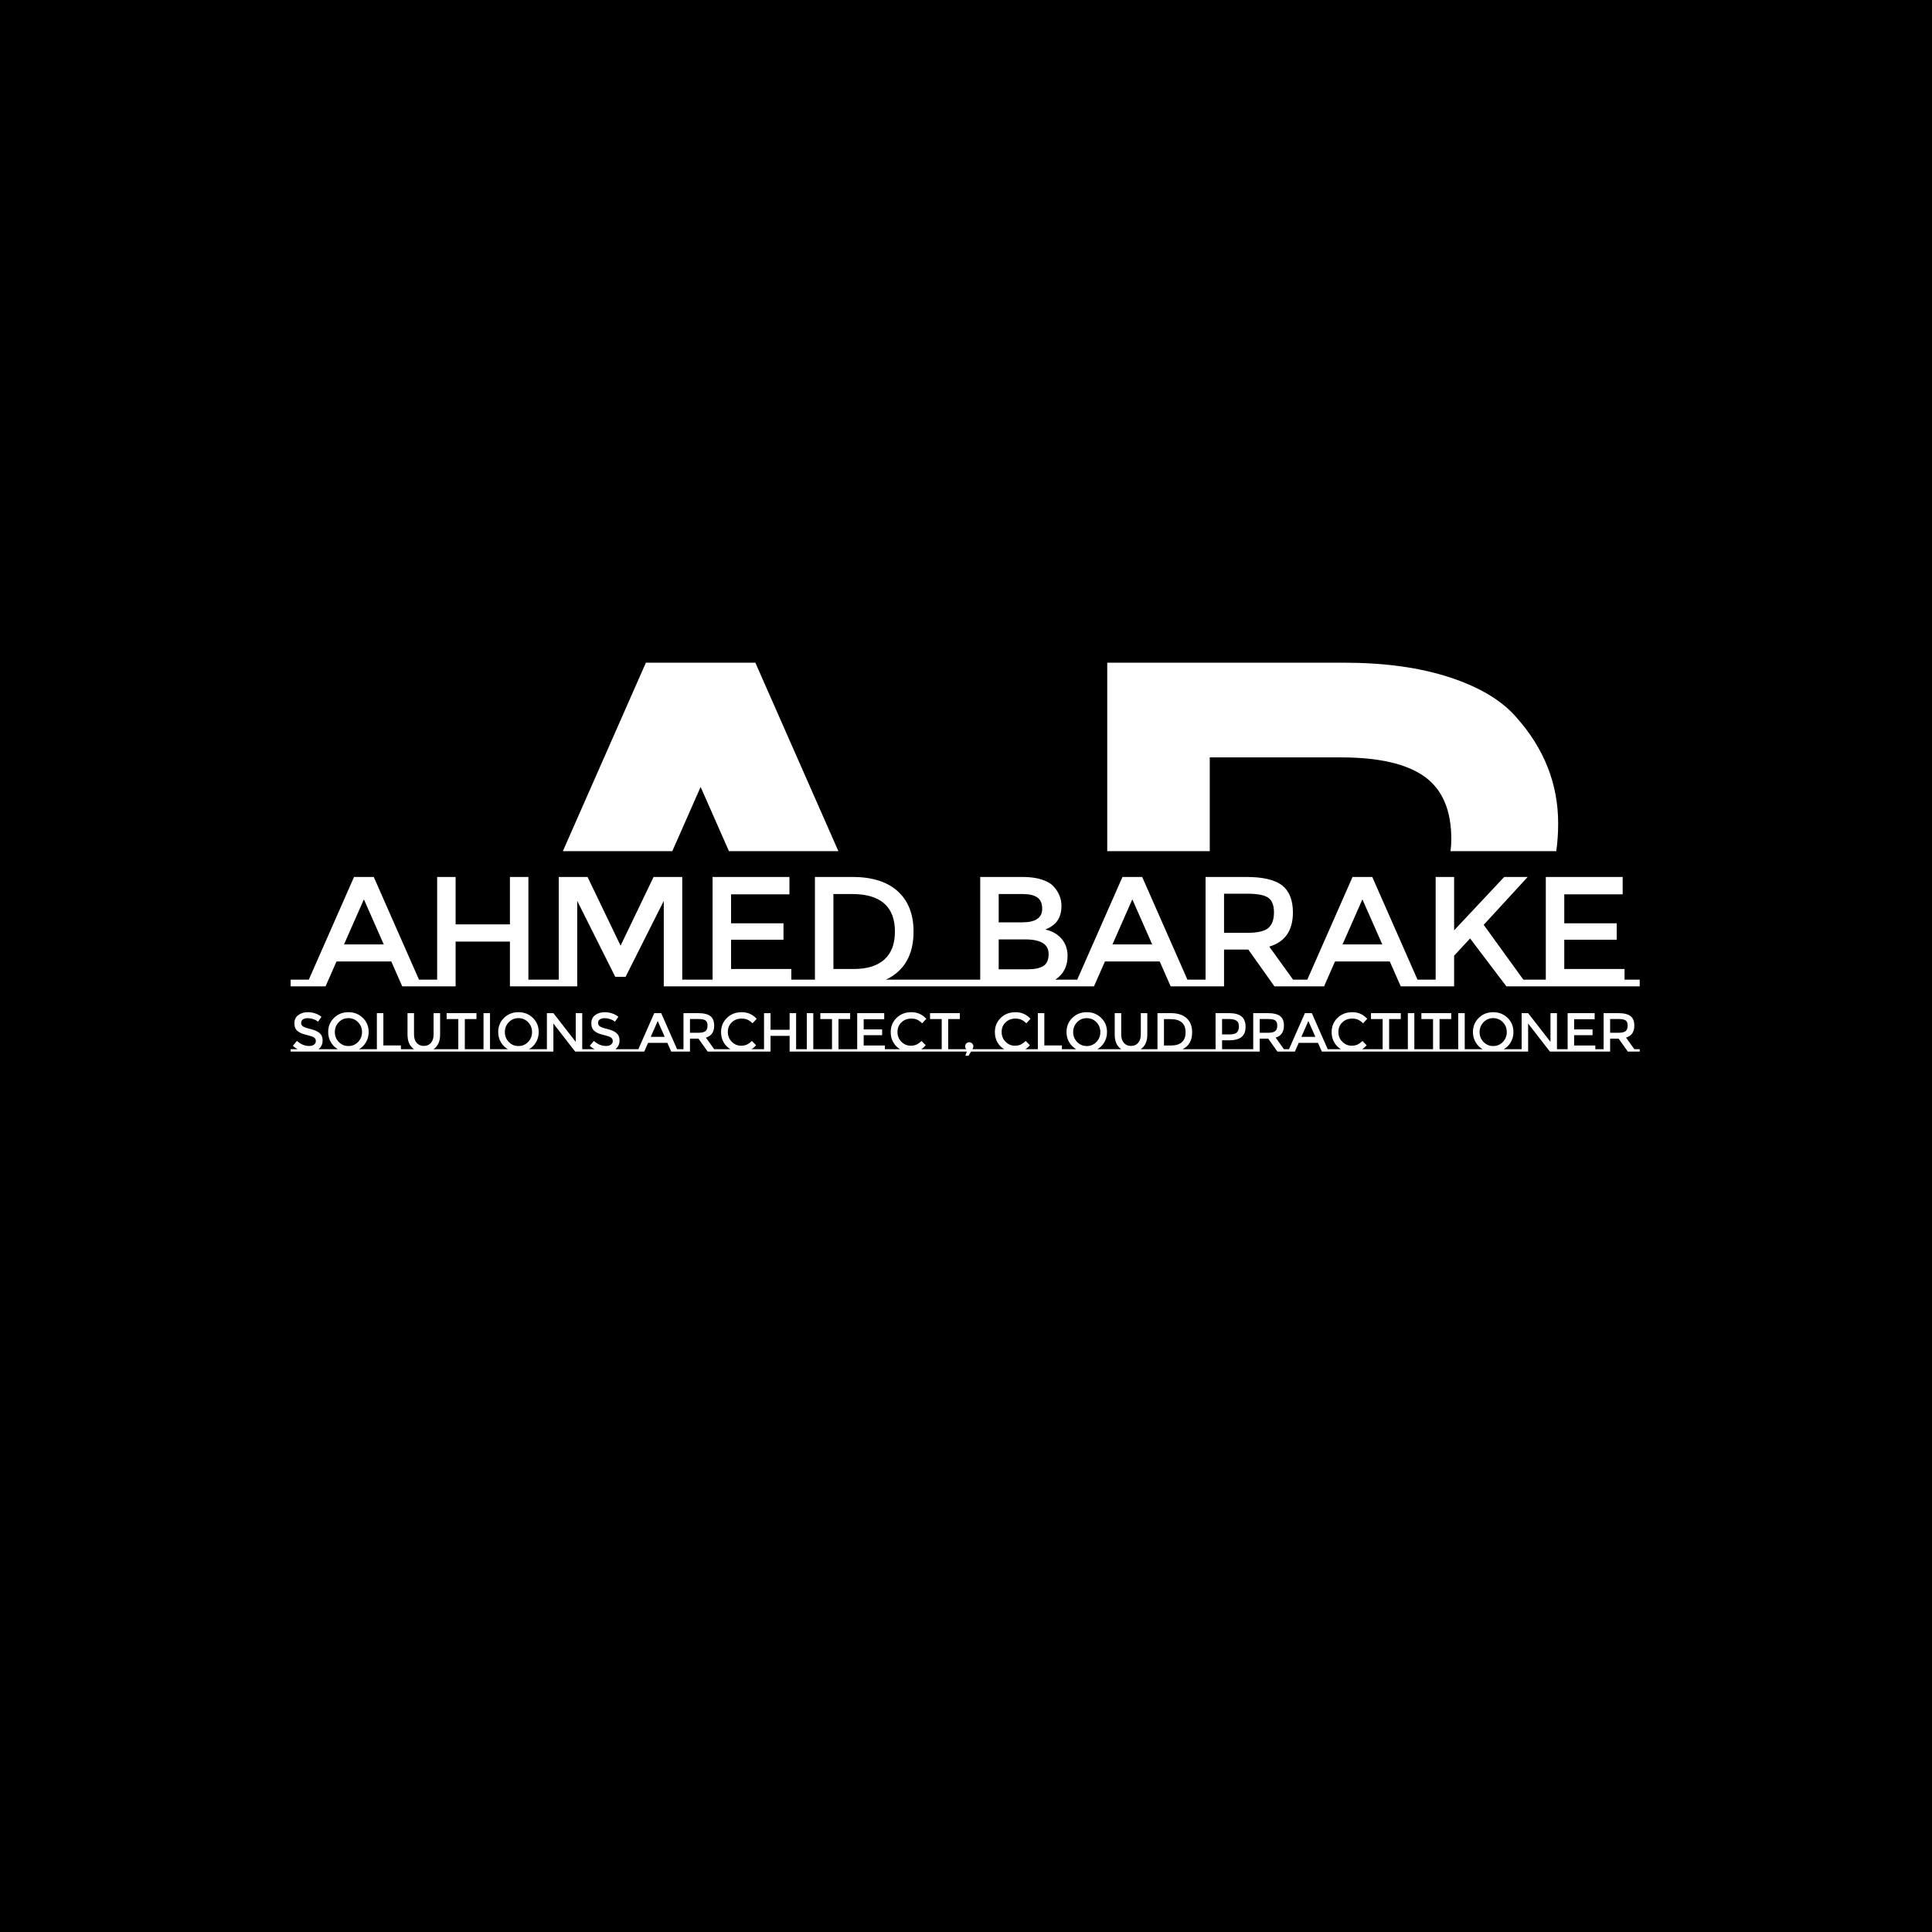 <svg xmlns="http://www.w3.org/2000/svg" version="1.1" xmlns:xlink="http://www.w3.org/1999/xlink" xmlns:svgjs="http://svgjs.dev/svgjs" width="1000" height="1000" viewBox="0 0 1000 1000"><rect width="1000" height="1000" fill="#000000"></rect><g transform="matrix(0.7,0,0,0.7,149.576,282.127)"><svg viewBox="0 0 396 247" data-background-color="#ffffff" preserveAspectRatio="xMidYMid meet" height="623" width="1000" xmlns="http://www.w3.org/2000/svg" xmlns:xlink="http://www.w3.org/1999/xlink"><g id="tight-bounds" transform="matrix(1,0,0,1,0.24,-0.1)"><svg viewBox="0 0 395.52 247.2" height="247.2" width="395.52"><g><svg></svg></g><g><svg viewBox="0 0 395.52 247.2" height="247.2" width="395.52"><g><g><path xmlns="http://www.w3.org/2000/svg" d="M104.156 34.58h32.093l24.338 55.246h-32.085l-8.3-18.823-8.3 18.823-32.084 0zM239.404 34.58h69.28c12.056 0 22.465 1.443 31.227 4.33 8.728 2.887 15.214 6.792 19.46 11.717 8.151 9.169 12.226 19.527 12.225 31.074 0 2.859-0.186 5.567-0.558 8.125h-30.997c0.151-1.129 0.227-2.309 0.227-3.54 0-8.49-2.632-14.603-7.896-18.339-5.264-3.736-13.414-5.604-24.452-5.604h-38.46l0 27.483h-30.056z" fill="#ffffff" fill-rule="nonzero" stroke="none" stroke-width="1" stroke-linecap="butt" stroke-linejoin="miter" stroke-miterlimit="10" stroke-dasharray="" stroke-dashoffset="0" font-family="none" font-weight="none" font-size="none" text-anchor="none" style="mix-blend-mode: normal" data-fill-palette-color="tertiary"></path></g></g><g transform="matrix(1,0,0,1,0,97.397)"><svg viewBox="0 0 395.52 52.405" height="52.405" width="395.52"><g><svg viewBox="0 0 395.52 52.405" height="52.405" width="395.52"><g><svg viewBox="0 0 395.52 52.405" height="52.405" width="395.52"><g id="textblocktransform"><svg viewBox="0 0 395.52 52.405" height="52.405" width="395.52" id="textblock"><g><svg viewBox="0 0 395.52 32.073" height="32.073" width="395.52"><g transform="matrix(1,0,0,1,0,0)"><svg width="395.52" viewBox="-4.85 -34.95 430.97 34.95" height="32.073" data-palette-color="#000000"><path d="M36.15-2.15L41.95-2.15 41.95 0 30.8 0 27.3-7.95 9.8-7.95 6.3 0-4.85 0-4.85-2.15 0.95-2.15 15.4-34.95 21.7-34.95 36.15-2.15ZM12.2-13.4L24.9-13.4 18.55-27.8 12.2-13.4ZM75.95 0L75.95-2.15 71.1-2.15 71.1-34.95 65.2-34.95 65.2-19.8 47.85-19.8 47.85-34.95 41.95-34.95 41.95 0 47.85 0 47.85-14.3 65.2-14.3 65.2 0 75.95 0ZM37.1-2.15L41.95-2.15 41.95 0 37.1 0 37.1-2.15ZM120.25-2.15L125.1-2.15 125.1 0 114.35 0 114.35-27.3 102.15-3.05 98.85-3.05 86.7-27.3 86.7 0 75.95 0 75.95-2.15 80.8-2.15 80.8-34.95 90-34.95 100.55-13 111.09-34.95 120.25-34.95 120.25-2.15ZM125.09-2.15L129.94-2.15 129.94-34.95 154.49-34.95 154.49-29.4 135.84-29.4 135.84-20.15 152.59-20.15 152.59-14.9 135.84-14.9 135.84-5.55 155.09-5.55 155.09-2.15 159.94-2.15 159.94 0 125.09 0 125.09-2.15ZM185.34-2.15L196.89-2.15 196.89 0 157.79 0 157.79-2.15 162.64-2.15 162.64-34.95 174.64-34.95Q184.04-34.95 189.09-30.38 194.14-25.8 194.14-17.5L194.14-17.5Q194.14-6.35 185.34-2.15L185.34-2.15ZM188.19-17.5L188.19-17.5Q188.19-29.5 174.44-29.5L174.44-29.5 168.54-29.5 168.54-5.55 175.09-5.55Q181.44-5.55 184.82-8.58 188.19-11.6 188.19-17.5ZM196.89-2.15L210.59-2.15 210.59 0 196.89 0 196.89-2.15ZM239.44-2.15L245.89-2.15 245.89 0 210.59 0 210.59-2.15 215.44-2.15 215.44-34.95 229.03-34.95Q232.59-34.95 235.16-34.1 237.74-33.25 238.99-31.8L238.99-31.8Q241.39-29.1 241.39-25.7L241.39-25.7Q241.39-21.6 238.79-19.6L238.79-19.6Q237.84-18.9 237.49-18.73 237.14-18.55 236.24-18.15L236.24-18.15Q239.49-17.45 241.41-15.23 243.34-13 243.34-9.7L243.34-9.7Q243.34-4.75 239.44-2.15L239.44-2.15ZM221.34-15L221.34-5.45 230.59-5.45Q233.84-5.45 235.56-6.48 237.29-7.5 237.29-10.35L237.29-10.35Q237.29-15 229.84-15L229.84-15 221.34-15ZM221.34-29.5L221.34-20.45 228.84-20.45Q235.24-20.45 235.24-24.8L235.24-24.8Q235.24-27.3 233.69-28.4 232.14-29.5 228.89-29.5L228.89-29.5 221.34-29.5ZM281.63-2.15L287.43-2.15 287.43 0 276.28 0 272.78-7.95 255.28-7.95 251.78 0 240.63 0 240.63-2.15 246.43-2.15 260.88-34.95 267.18-34.95 281.63-2.15ZM257.68-13.4L270.38-13.4 264.03-27.8 257.68-13.4ZM315.38-2.15L320.23-2.15 320.23 0 309.43 0 301.08-11.75 293.33-11.75 293.33 0 282.58 0 282.58-2.15 287.43-2.15 287.43-34.95 300.43-34.95Q308.43-34.95 311.88-32.25 315.33-29.55 315.33-23.6L315.33-23.6Q315.33-14.95 307.78-12.7L307.78-12.7 315.38-2.15ZM300.68-17.1Q305.68-17.1 307.48-18.65 309.28-20.2 309.28-23.63 309.28-27.05 307.43-28.33 305.58-29.6 300.83-29.6L300.83-29.6 293.33-29.6 293.33-17.1 300.68-17.1ZM355.13-2.15L360.93-2.15 360.93 0 349.78 0 346.28-7.95 328.78-7.95 325.28 0 314.13 0 314.13-2.15 319.93-2.15 334.38-34.95 340.68-34.95 355.13-2.15ZM331.18-13.4L343.88-13.4 337.53-27.8 331.18-13.4ZM356.08-2.15L360.93-2.15 360.93-34.95 366.83-34.95 366.83-17.9 382.83-34.95 390.33-34.95 376.28-19.65 388.98-2.1 388.98-2.15 393.83-2.15 393.83 0 383.53 0 371.93-15.3 366.83-9.8 366.83 0 356.08 0 356.08-2.15ZM391.27-2.15L396.12-2.15 396.12-34.95 420.67-34.95 420.67-29.4 402.02-29.4 402.02-20.15 418.77-20.15 418.77-14.9 402.02-14.9 402.02-5.55 421.27-5.55 421.27-2.15 426.12-2.15 426.12 0 391.27 0 391.27-2.15Z" opacity="1" transform="matrix(1,0,0,1,0,0)" fill="#ffffff" class="undefined-text-0" data-fill-palette-color="primary" id="text-0"></path></svg></g></svg></g><g transform="matrix(1,0,0,1,0,39.645)"><svg viewBox="0 0 395.52 12.761" height="12.761" width="395.52"><g transform="matrix(1,0,0,1,0,0)"><svg width="395.52" viewBox="0 -35.8 1225.75 39.55" height="12.761" data-palette-color="#61777f"><path d="M25.25-2.15L31.5-2.15 31.5 0 0 0 0-2.15 6.4-2.15Q4-3.4 2-5.25L2-5.25 5.7-9.7Q11-5.1 16.7-5.1L16.7-5.1Q19.55-5.1 21.23-6.33 22.9-7.55 22.9-9.58 22.9-11.6 21.33-12.73 19.75-13.85 15.9-14.78 12.05-15.7 10.05-16.48 8.05-17.25 6.5-18.5L6.5-18.5Q3.4-20.85 3.4-25.7 3.4-30.55 6.93-33.18 10.45-35.8 15.65-35.8L15.65-35.8Q19-35.8 22.3-34.7 25.6-33.6 28-31.6L28-31.6 24.85-27.15Q23.3-28.55 20.65-29.45 18-30.35 15.43-30.35 12.85-30.35 11.2-29.3 9.55-28.25 9.55-26.13 9.55-24 11.2-22.88 12.85-21.75 18.23-20.45 23.6-19.15 26.33-16.8 29.05-14.45 29.05-10.2L29.05-10.2Q29.05-5.05 25.25-2.15L25.25-2.15ZM62.05-2.15L73.5-2.15 73.5 0 31.5 0 31.5-2.15 42.95-2.15Q38.85-4.5 36.47-8.6 34.1-12.7 34.1-17.75L34.1-17.75Q34.1-25.45 39.4-30.63 44.7-35.8 52.5-35.8 60.3-35.8 65.6-30.63 70.9-25.45 70.9-17.75L70.9-17.75Q70.9-12.75 68.52-8.6 66.15-4.45 62.05-2.15L62.05-2.15ZM61.27-26.7Q57.7-30.4 52.5-30.4 47.3-30.4 43.72-26.7 40.15-23 40.15-17.73 40.15-12.45 43.72-8.75 47.3-5.05 52.5-5.05 57.7-5.05 61.27-8.75 64.85-12.45 64.85-17.73 64.85-23 61.27-26.7ZM100.2-2.15L105.05-2.15 105.05 0 73.5 0 73.5-2.15 78.34-2.15 78.34-34.95 84.25-34.95 84.25-5.6 100.2-5.6 100.2-2.15ZM129.79-2.15L140.19-2.15 140.19 0 101.79 0 101.79-2.15 112.14-2.15Q106.19-6.3 106.19-15.3L106.19-15.3 106.19-34.95 112.09-34.95 112.09-15.55Q112.09-10.75 114.49-7.95 116.89-5.15 120.99-5.15 125.09-5.15 127.49-7.95 129.89-10.75 129.89-15.55L129.89-15.55 129.89-34.95 135.79-34.95 135.79-15.3Q135.79-6.25 129.79-2.15L129.79-2.15ZM158.24-2.15L170.39-2.15 170.39 0 140.19 0 140.19-2.15 152.34-2.15 152.34-29.55 141.74-29.55 141.74-34.95 168.84-34.95 168.84-29.55 158.24-29.55 158.24-2.15ZM170.39-2.15L175.24-2.15 175.24-34.95 181.14-34.95 181.14-2.15 185.99-2.15 185.99 0 170.39 0 170.39-2.15ZM216.53-2.15L227.98-2.15 227.98 0 185.98 0 185.98-2.15 197.43-2.15Q193.33-4.5 190.96-8.6 188.58-12.7 188.58-17.75L188.58-17.75Q188.58-25.45 193.88-30.63 199.18-35.8 206.98-35.8 214.78-35.8 220.08-30.63 225.38-25.45 225.38-17.75L225.38-17.75Q225.38-12.75 223.01-8.6 220.63-4.45 216.53-2.15L216.53-2.15ZM215.76-26.7Q212.19-30.4 206.98-30.4 201.78-30.4 198.21-26.7 194.63-23 194.63-17.73 194.63-12.45 198.21-8.75 201.78-5.05 206.98-5.05 212.19-5.05 215.76-8.75 219.33-12.45 219.33-17.73 219.33-23 215.76-26.7ZM227.98-2.15L232.83-2.15 232.83-34.95 238.73-34.95 259.03-8.85 259.03-34.95 264.93-34.95 264.93-2.15 269.78-2.15 269.78 0 258.53 0 238.73-25.5 238.73 0 227.98 0 227.98-2.15ZM295.03-2.15L301.28-2.15 301.28 0 269.78 0 269.78-2.15 276.18-2.15Q273.78-3.4 271.78-5.25L271.78-5.25 275.48-9.7Q280.78-5.1 286.48-5.1L286.48-5.1Q289.33-5.1 291-6.33 292.68-7.55 292.68-9.58 292.68-11.6 291.1-12.73 289.53-13.85 285.68-14.78 281.83-15.7 279.83-16.48 277.83-17.25 276.28-18.5L276.28-18.5Q273.18-20.85 273.18-25.7 273.18-30.55 276.7-33.18 280.23-35.8 285.43-35.8L285.43-35.8Q288.78-35.8 292.08-34.7 295.38-33.6 297.78-31.6L297.78-31.6 294.63-27.15Q293.08-28.55 290.43-29.45 287.78-30.35 285.2-30.35 282.63-30.35 280.98-29.3 279.33-28.25 279.33-26.13 279.33-24 280.98-22.88 282.63-21.75 288-20.45 293.38-19.15 296.1-16.8 298.83-14.45 298.83-10.2L298.83-10.2Q298.83-5.05 295.03-2.15L295.03-2.15ZM301.28-2.15L314.98-2.15 314.98 0 301.28 0 301.28-2.15ZM351.12-2.15L356.92-2.15 356.92 0 345.77 0 342.27-7.95 324.77-7.95 321.27 0 310.12 0 310.12-2.15 315.92-2.15 330.37-34.95 336.67-34.95 351.12-2.15ZM327.17-13.4L339.87-13.4 333.52-27.8 327.17-13.4ZM384.87-2.15L389.72-2.15 389.72 0 378.92 0 370.57-11.75 362.82-11.75 362.82 0 352.07 0 352.07-2.15 356.92-2.15 356.92-34.95 369.92-34.95Q377.92-34.95 381.37-32.25 384.82-29.55 384.82-23.6L384.82-23.6Q384.82-14.95 377.27-12.7L377.27-12.7 384.87-2.15ZM370.17-17.1Q375.17-17.1 376.97-18.65 378.77-20.2 378.77-23.63 378.77-27.05 376.92-28.33 375.07-29.6 370.32-29.6L370.32-29.6 362.82-29.6 362.82-17.1 370.17-17.1ZM418.72-2.15L425.27-2.15 425.27 0 388.47 0 388.47-2.15 399.57-2.15Q395.62-4.5 393.34-8.55 391.07-12.6 391.07-17.7L391.07-17.7Q391.07-25.4 396.39-30.6 401.72-35.8 409.84-35.8 417.97-35.8 423.42-29.8L423.42-29.8 419.67-25.7Q417.17-28.1 414.94-29.05 412.72-30 409.72-30L409.72-30Q404.42-30 400.82-26.58 397.22-23.15 397.22-17.82 397.22-12.5 400.79-8.93 404.37-5.35 409.27-5.35L409.27-5.35Q412.32-5.35 414.52-6.38 416.72-7.4 419.12-9.65L419.12-9.65 422.92-5.75Q420.72-3.35 418.72-2.15L418.72-2.15ZM464.12 0L464.12-2.15 459.27-2.15 459.27-34.95 453.37-34.95 453.37-19.8 436.02-19.8 436.02-34.95 430.12-34.95 430.12 0 436.02 0 436.02-14.3 453.37-14.3 453.37 0 464.12 0ZM425.27-2.15L430.12-2.15 430.12 0 425.27 0 425.27-2.15ZM464.12-2.15L468.97-2.15 468.97-34.95 474.87-34.95 474.87-2.15 479.72-2.15 479.72 0 464.12 0 464.12-2.15ZM497.76-2.15L509.91-2.15 509.91 0 479.71 0 479.71-2.15 491.86-2.15 491.86-29.55 481.26-29.55 481.26-34.95 508.36-34.95 508.36-29.55 497.76-29.55 497.76-2.15ZM509.91-2.15L514.76-2.15 514.76-34.95 539.31-34.95 539.31-29.4 520.66-29.4 520.66-20.15 537.41-20.15 537.41-14.9 520.66-14.9 520.66-5.55 539.91-5.55 539.91-2.15 544.76-2.15 544.76 0 509.91 0 509.91-2.15ZM572.86-2.15L579.41-2.15 579.41 0 542.61 0 542.61-2.15 553.71-2.15Q549.76-4.5 547.48-8.55 545.21-12.6 545.21-17.7L545.21-17.7Q545.21-25.4 550.53-30.6 555.86-35.8 563.98-35.8 572.11-35.8 577.56-29.8L577.56-29.8 573.81-25.7Q571.31-28.1 569.08-29.05 566.86-30 563.86-30L563.86-30Q558.56-30 554.96-26.58 551.36-23.15 551.36-17.82 551.36-12.5 554.93-8.93 558.51-5.35 563.41-5.35L563.41-5.35Q566.46-5.35 568.66-6.38 570.86-7.4 573.26-9.65L573.26-9.65 577.06-5.75Q574.86-3.35 572.86-2.15L572.86-2.15ZM597.45-2.15L609.6-2.15 609.6 0 579.4 0 579.4-2.15 591.55-2.15 591.55-29.55 580.95-29.55 580.95-34.95 608.05-34.95 608.05-29.55 597.45-29.55 597.45-2.15ZM619.5-2.15L623.55-2.15 623.55 0 618.2 0 615.95 3.75 613.05 3.75 614.35 0 609.6 0 609.6-2.15 613.9-2.15Q612.85-3.2 612.85-4.78 612.85-6.35 613.95-7.43 615.05-8.5 616.55-8.5 618.05-8.5 619.18-7.43 620.3-6.35 620.3-4.95 620.3-3.55 619.5-2.15L619.5-2.15ZM623.55-2.15L637.25-2.15 637.25 0 623.55 0 623.55-2.15ZM667.5-2.15L674.05-2.15 674.05 0 637.25 0 637.25-2.15 648.35-2.15Q644.4-4.5 642.12-8.55 639.85-12.6 639.85-17.7L639.85-17.7Q639.85-25.4 645.17-30.6 650.5-35.8 658.62-35.8 666.75-35.8 672.2-29.8L672.2-29.8 668.45-25.7Q665.95-28.1 663.72-29.05 661.5-30 658.5-30L658.5-30Q653.2-30 649.6-26.58 646-23.15 646-17.82 646-12.5 649.57-8.93 653.15-5.35 658.05-5.35L658.05-5.35Q661.1-5.35 663.3-6.38 665.5-7.4 667.9-9.65L667.9-9.65 671.7-5.75Q669.5-3.35 667.5-2.15L667.5-2.15ZM700.74-2.15L705.59-2.15 705.59 0 674.04 0 674.04-2.15 678.89-2.15 678.89-34.95 684.79-34.95 684.79-5.6 700.74-5.6 700.74-2.15ZM732.89-2.15L744.34-2.15 744.34 0 702.34 0 702.34-2.15 713.79-2.15Q709.69-4.5 707.32-8.6 704.94-12.7 704.94-17.75L704.94-17.75Q704.94-25.45 710.24-30.63 715.54-35.8 723.34-35.8 731.14-35.8 736.44-30.63 741.74-25.45 741.74-17.75L741.74-17.75Q741.74-12.75 739.37-8.6 736.99-4.45 732.89-2.15L732.89-2.15ZM732.12-26.7Q728.54-30.4 723.34-30.4 718.14-30.4 714.57-26.7 710.99-23 710.99-17.73 710.99-12.45 714.57-8.75 718.14-5.05 723.34-5.05 728.54-5.05 732.12-8.75 735.69-12.45 735.69-17.73 735.69-23 732.12-26.7ZM772.34-2.15L782.74-2.15 782.74 0 744.34 0 744.34-2.15 754.69-2.15Q748.74-6.3 748.74-15.3L748.74-15.3 748.74-34.95 754.64-34.95 754.64-15.55Q754.64-10.75 757.04-7.95 759.44-5.15 763.54-5.15 767.64-5.15 770.04-7.95 772.44-10.75 772.44-15.55L772.44-15.55 772.44-34.95 778.34-34.95 778.34-15.3Q778.34-6.25 772.34-2.15L772.34-2.15ZM810.29-2.15L821.84-2.15 821.84 0 782.74 0 782.74-2.15 787.59-2.15 787.59-34.95 799.59-34.95Q808.99-34.95 814.04-30.38 819.09-25.8 819.09-17.5L819.09-17.5Q819.09-6.35 810.29-2.15L810.29-2.15ZM813.14-17.5L813.14-17.5Q813.14-29.5 799.39-29.5L799.39-29.5 793.49-29.5 793.49-5.55 800.04-5.55Q806.39-5.55 809.76-8.58 813.14-11.6 813.14-17.5ZM821.83-2.15L835.53-2.15 835.53 0 821.83 0 821.83-2.15ZM846.28-2.15L869.73-2.15 869.73 0 835.53 0 835.53-2.15 840.38-2.15 840.38-34.95 852.38-34.95Q860.33-34.95 863.98-31.9 867.63-28.85 867.63-22.5 867.63-16.15 863.91-13.2 860.18-10.25 852.48-10.25L852.48-10.25 846.28-10.25 846.28-2.15ZM853.13-15.6Q858.03-15.6 859.81-17.48 861.58-19.35 861.58-22.98 861.58-26.6 859.33-28.1 857.08-29.6 852.28-29.6L852.28-29.6 846.28-29.6 846.28-15.6 853.13-15.6ZM902.53-2.15L907.38-2.15 907.38 0 896.58 0 888.23-11.75 880.48-11.75 880.48 0 869.73 0 869.73-2.15 874.58-2.15 874.58-34.95 887.58-34.95Q895.58-34.95 899.03-32.25 902.48-29.55 902.48-23.6L902.48-23.6Q902.48-14.95 894.93-12.7L894.93-12.7 902.53-2.15ZM887.83-17.1Q892.83-17.1 894.63-18.65 896.43-20.2 896.43-23.63 896.43-27.05 894.58-28.33 892.73-29.6 887.98-29.6L887.98-29.6 880.48-29.6 880.48-17.1 887.83-17.1ZM942.28-2.15L948.08-2.15 948.08 0 936.93 0 933.43-7.95 915.93-7.95 912.43 0 901.28 0 901.28-2.15 907.08-2.15 921.53-34.95 927.83-34.95 942.28-2.15ZM918.33-13.4L931.03-13.4 924.68-27.8 918.33-13.4ZM973.47-2.15L980.02-2.15 980.02 0 943.22 0 943.22-2.15 954.32-2.15Q950.37-4.5 948.1-8.55 945.82-12.6 945.82-17.7L945.82-17.7Q945.82-25.4 951.15-30.6 956.47-35.8 964.6-35.8 972.72-35.8 978.17-29.8L978.17-29.8 974.42-25.7Q971.92-28.1 969.7-29.05 967.47-30 964.47-30L964.47-30Q959.17-30 955.57-26.58 951.97-23.15 951.97-17.82 951.97-12.5 955.55-8.93 959.12-5.35 964.02-5.35L964.02-5.35Q967.07-5.35 969.27-6.38 971.47-7.4 973.87-9.65L973.87-9.65 977.67-5.75Q975.47-3.35 973.47-2.15L973.47-2.15ZM998.07-2.15L1010.22-2.15 1010.22 0 980.02 0 980.02-2.15 992.17-2.15 992.17-29.55 981.57-29.55 981.57-34.95 1008.67-34.95 1008.67-29.55 998.07-29.55 998.07-2.15ZM1010.22-2.15L1015.07-2.15 1015.07-34.95 1020.97-34.95 1020.97-2.15 1025.82-2.15 1025.82 0 1010.22 0 1010.22-2.15ZM1043.87-2.15L1056.02-2.15 1056.02 0 1025.82 0 1025.82-2.15 1037.97-2.15 1037.97-29.55 1027.37-29.55 1027.37-34.95 1054.47-34.95 1054.47-29.55 1043.87-29.55 1043.87-2.15ZM1056.01-2.15L1060.86-2.15 1060.86-34.95 1066.76-34.95 1066.76-2.15 1071.61-2.15 1071.61 0 1056.01 0 1056.01-2.15ZM1102.16-2.15L1113.61-2.15 1113.61 0 1071.61 0 1071.61-2.15 1083.06-2.15Q1078.96-4.5 1076.59-8.6 1074.21-12.7 1074.21-17.75L1074.21-17.75Q1074.21-25.45 1079.51-30.63 1084.81-35.8 1092.61-35.8 1100.41-35.8 1105.71-30.63 1111.01-25.45 1111.01-17.75L1111.01-17.75Q1111.01-12.75 1108.64-8.6 1106.26-4.45 1102.16-2.15L1102.16-2.15ZM1101.39-26.7Q1097.81-30.4 1092.61-30.4 1087.41-30.4 1083.84-26.7 1080.26-23 1080.26-17.73 1080.26-12.45 1083.84-8.75 1087.41-5.05 1092.61-5.05 1097.81-5.05 1101.39-8.75 1104.96-12.45 1104.96-17.73 1104.96-23 1101.39-26.7ZM1113.61-2.15L1118.46-2.15 1118.46-34.95 1124.36-34.95 1144.66-8.85 1144.66-34.95 1150.56-34.95 1150.56-2.15 1155.41-2.15 1155.41 0 1144.16 0 1124.36-25.5 1124.36 0 1113.61 0 1113.61-2.15ZM1155.41-2.15L1160.26-2.15 1160.26-34.95 1184.81-34.95 1184.81-29.4 1166.16-29.4 1166.16-20.15 1182.91-20.15 1182.91-14.9 1166.16-14.9 1166.16-5.55 1185.41-5.55 1185.41-2.15 1190.26-2.15 1190.26 0 1155.41 0 1155.41-2.15ZM1220.9-2.15L1225.75-2.15 1225.75 0 1214.95 0 1206.6-11.75 1198.85-11.75 1198.85 0 1188.1 0 1188.1-2.15 1192.95-2.15 1192.95-34.95 1205.95-34.95Q1213.95-34.95 1217.4-32.25 1220.85-29.55 1220.85-23.6L1220.85-23.6Q1220.85-14.95 1213.3-12.7L1213.3-12.7 1220.9-2.15ZM1206.2-17.1Q1211.2-17.1 1213-18.65 1214.8-20.2 1214.8-23.63 1214.8-27.05 1212.95-28.33 1211.1-29.6 1206.35-29.6L1206.35-29.6 1198.85-29.6 1198.85-17.1 1206.2-17.1Z" opacity="1" transform="matrix(1,0,0,1,0,0)" fill="#ffffff" class="undefined-text-1" data-fill-palette-color="secondary" id="text-1"></path></svg></g></svg></g></svg></g></svg></g><g></g></svg></g></svg></g></svg></g><defs></defs></svg><rect width="395.52" height="247.2" fill="none" stroke="none" visibility="hidden"></rect></g></svg></g></svg>